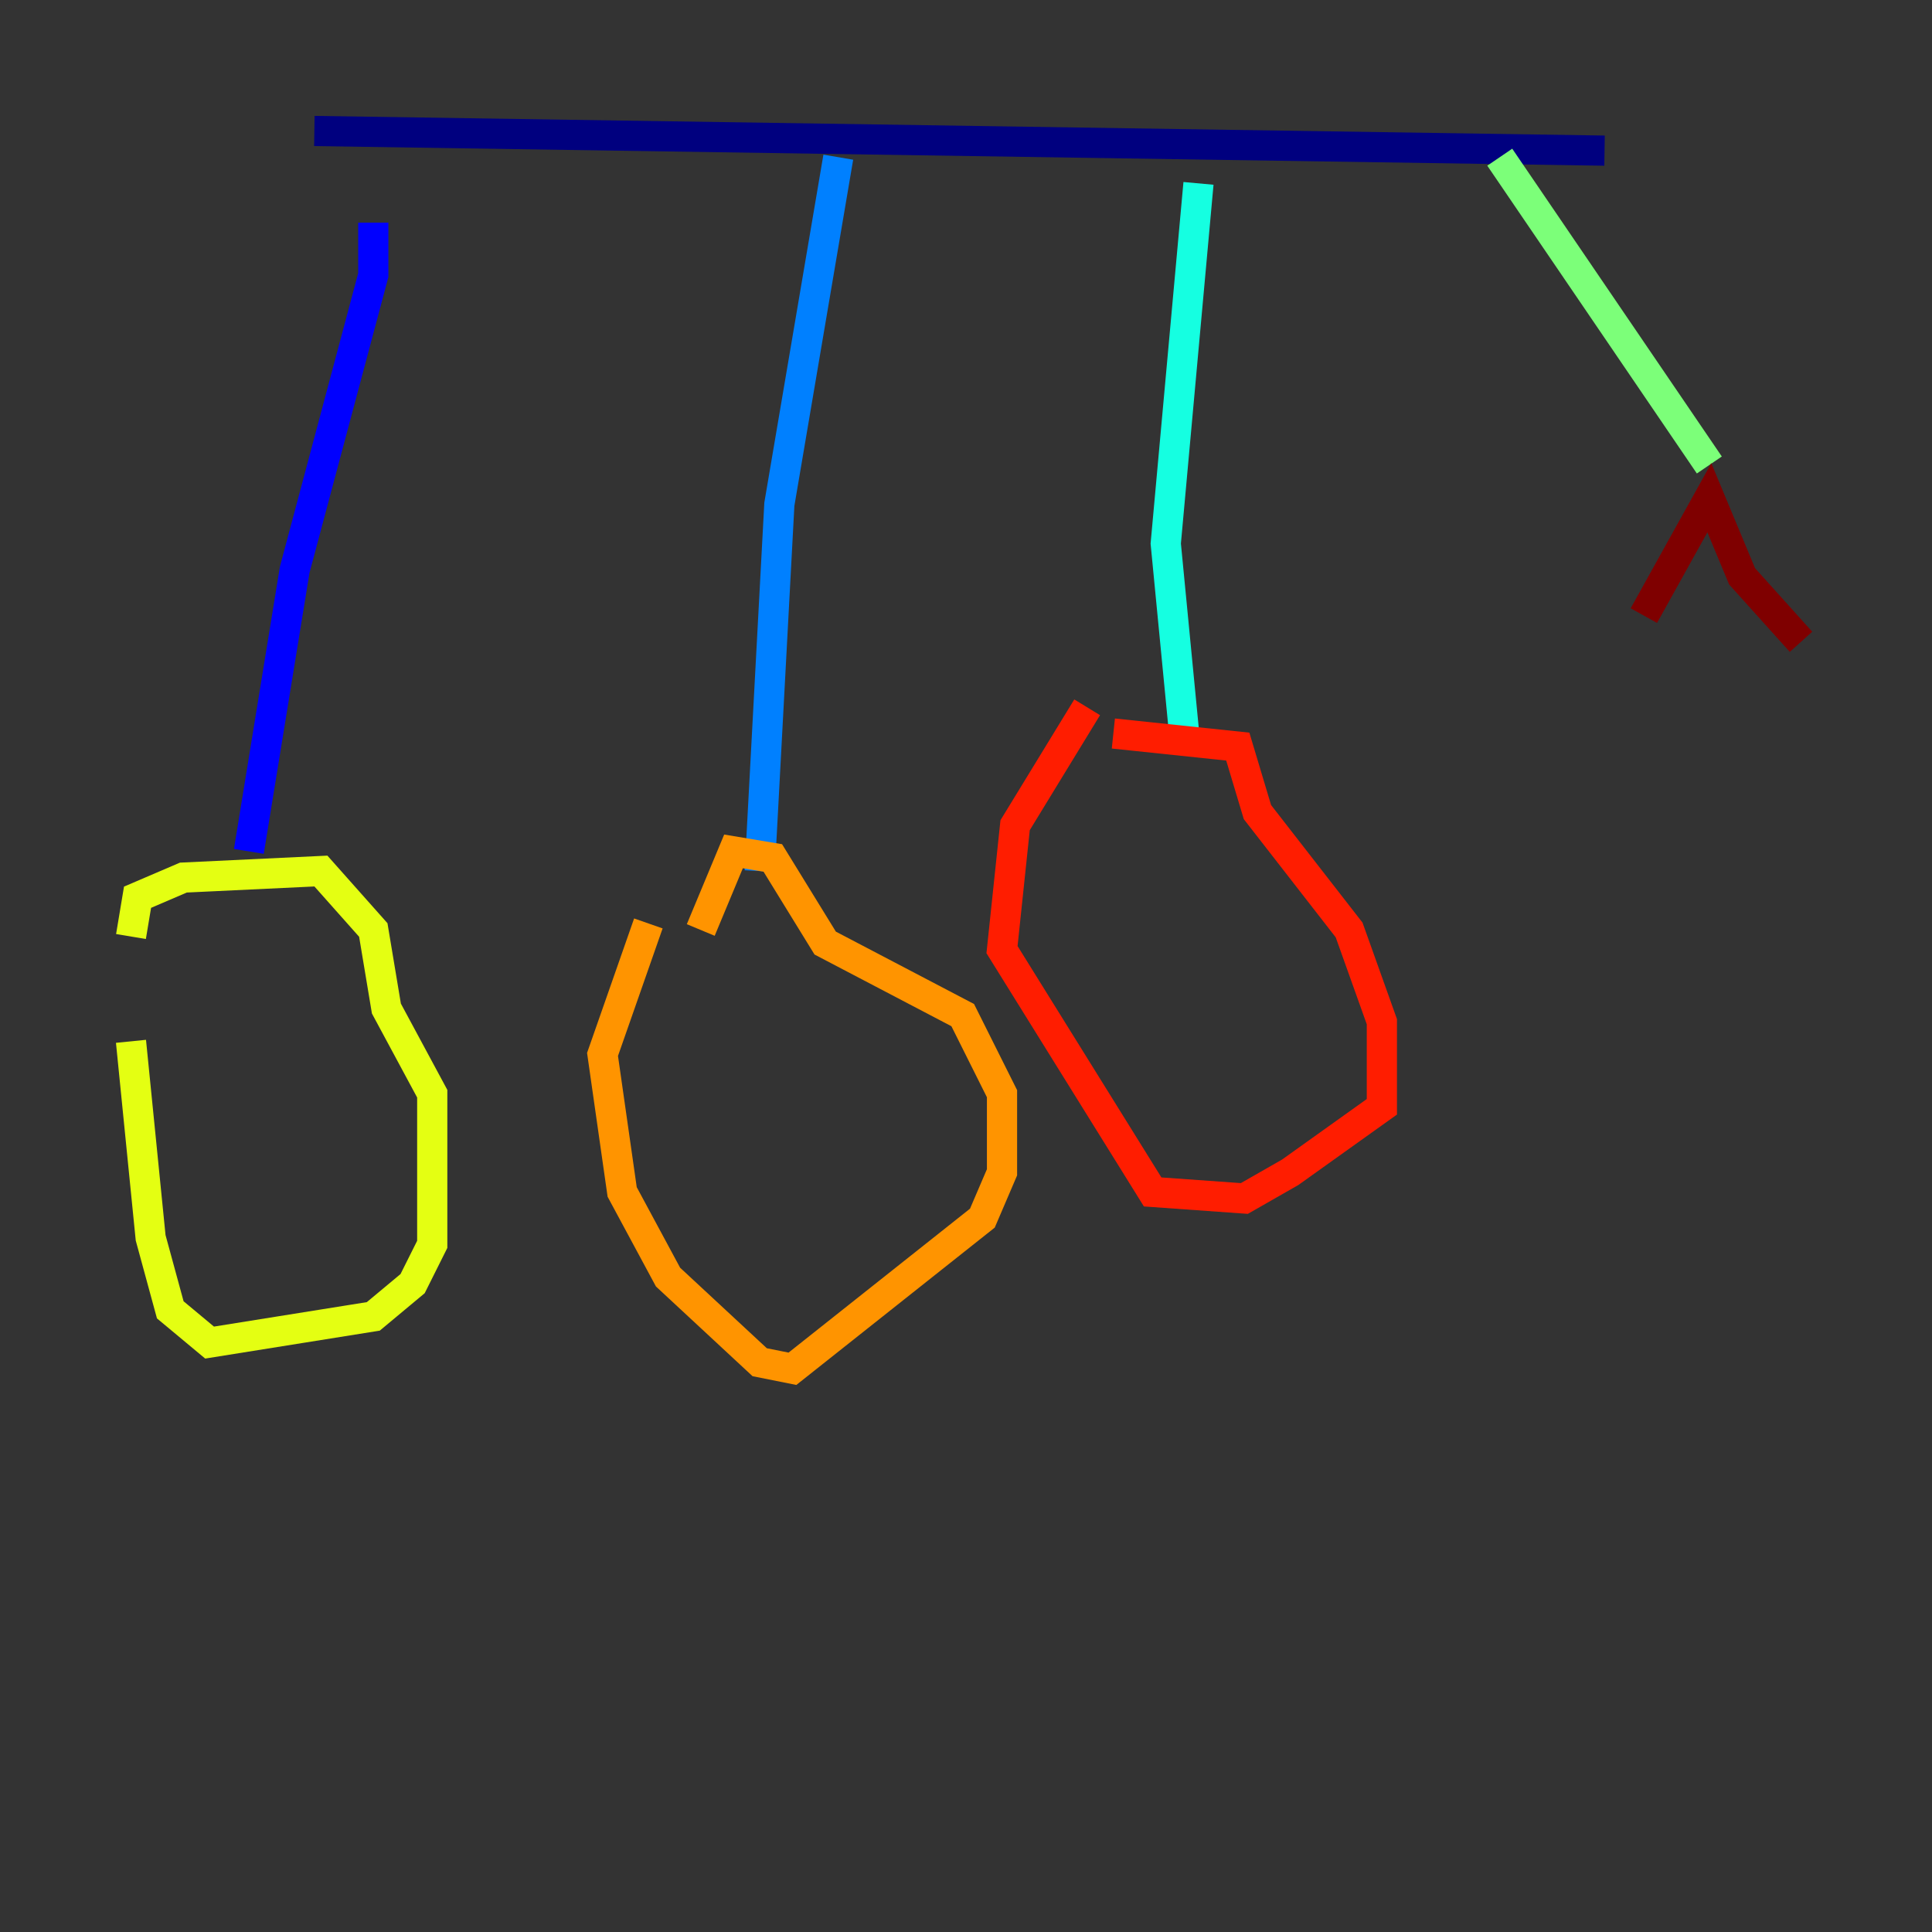 <?xml version="1.0" encoding="utf-8" ?>
<svg baseProfile="tiny" height="128" version="1.2" viewBox="0,0,128,128" width="128" xmlns="http://www.w3.org/2000/svg" xmlns:ev="http://www.w3.org/2001/xml-events" xmlns:xlink="http://www.w3.org/1999/xlink"><rect x="0" y="0" width="128" height="128" fill="#333333" stroke="none"/><defs /><polyline fill="none" points="20.827,8.678 106.305,9.98" stroke="#00007f" stroke-width="2" /><polyline fill="none" points="24.732,14.752 24.732,18.224 19.525,37.749 16.488,56.407" stroke="#0000ff" stroke-width="2" /><polyline fill="none" points="55.539,10.414 51.634,33.41 50.332,57.709" stroke="#0080ff" stroke-width="2" /><polyline fill="none" points="79.403,12.149 77.234,36.014 78.536,49.464" stroke="#15ffe1" stroke-width="2" /><polyline fill="none" points="99.363,10.414 113.248,30.807" stroke="#7cff79" stroke-width="2" /><polyline fill="none" points="8.678,62.047 9.112,59.444 12.149,58.142 21.261,57.709 24.732,61.614 25.6,66.82 28.637,72.461 28.637,82.441 27.336,85.044 24.732,87.214 13.885,88.949 11.281,86.78 9.98,82.007 8.678,68.99" stroke="#e4ff12" stroke-width="2" /><polyline fill="none" points="46.427,61.614 48.597,56.407 51.2,56.841 54.671,62.481 63.783,67.254 66.386,72.461 66.386,77.668 65.085,80.705 52.502,90.685 50.332,90.251 44.258,84.61 41.22,78.969 39.919,69.858 42.956,61.18" stroke="#ff9400" stroke-width="2" /><polyline fill="none" points="73.763,48.597 82.007,49.464 83.308,53.803 89.383,61.614 91.552,67.688 91.552,73.329 85.478,77.668 82.441,79.403 76.366,78.969 66.386,62.915 67.254,54.671 72.027,46.861" stroke="#ff1d00" stroke-width="2" /><polyline fill="none" points="108.909,40.786 113.248,32.976 115.417,38.183 119.322,42.522" stroke="#7f0000" stroke-width="2" /></svg>